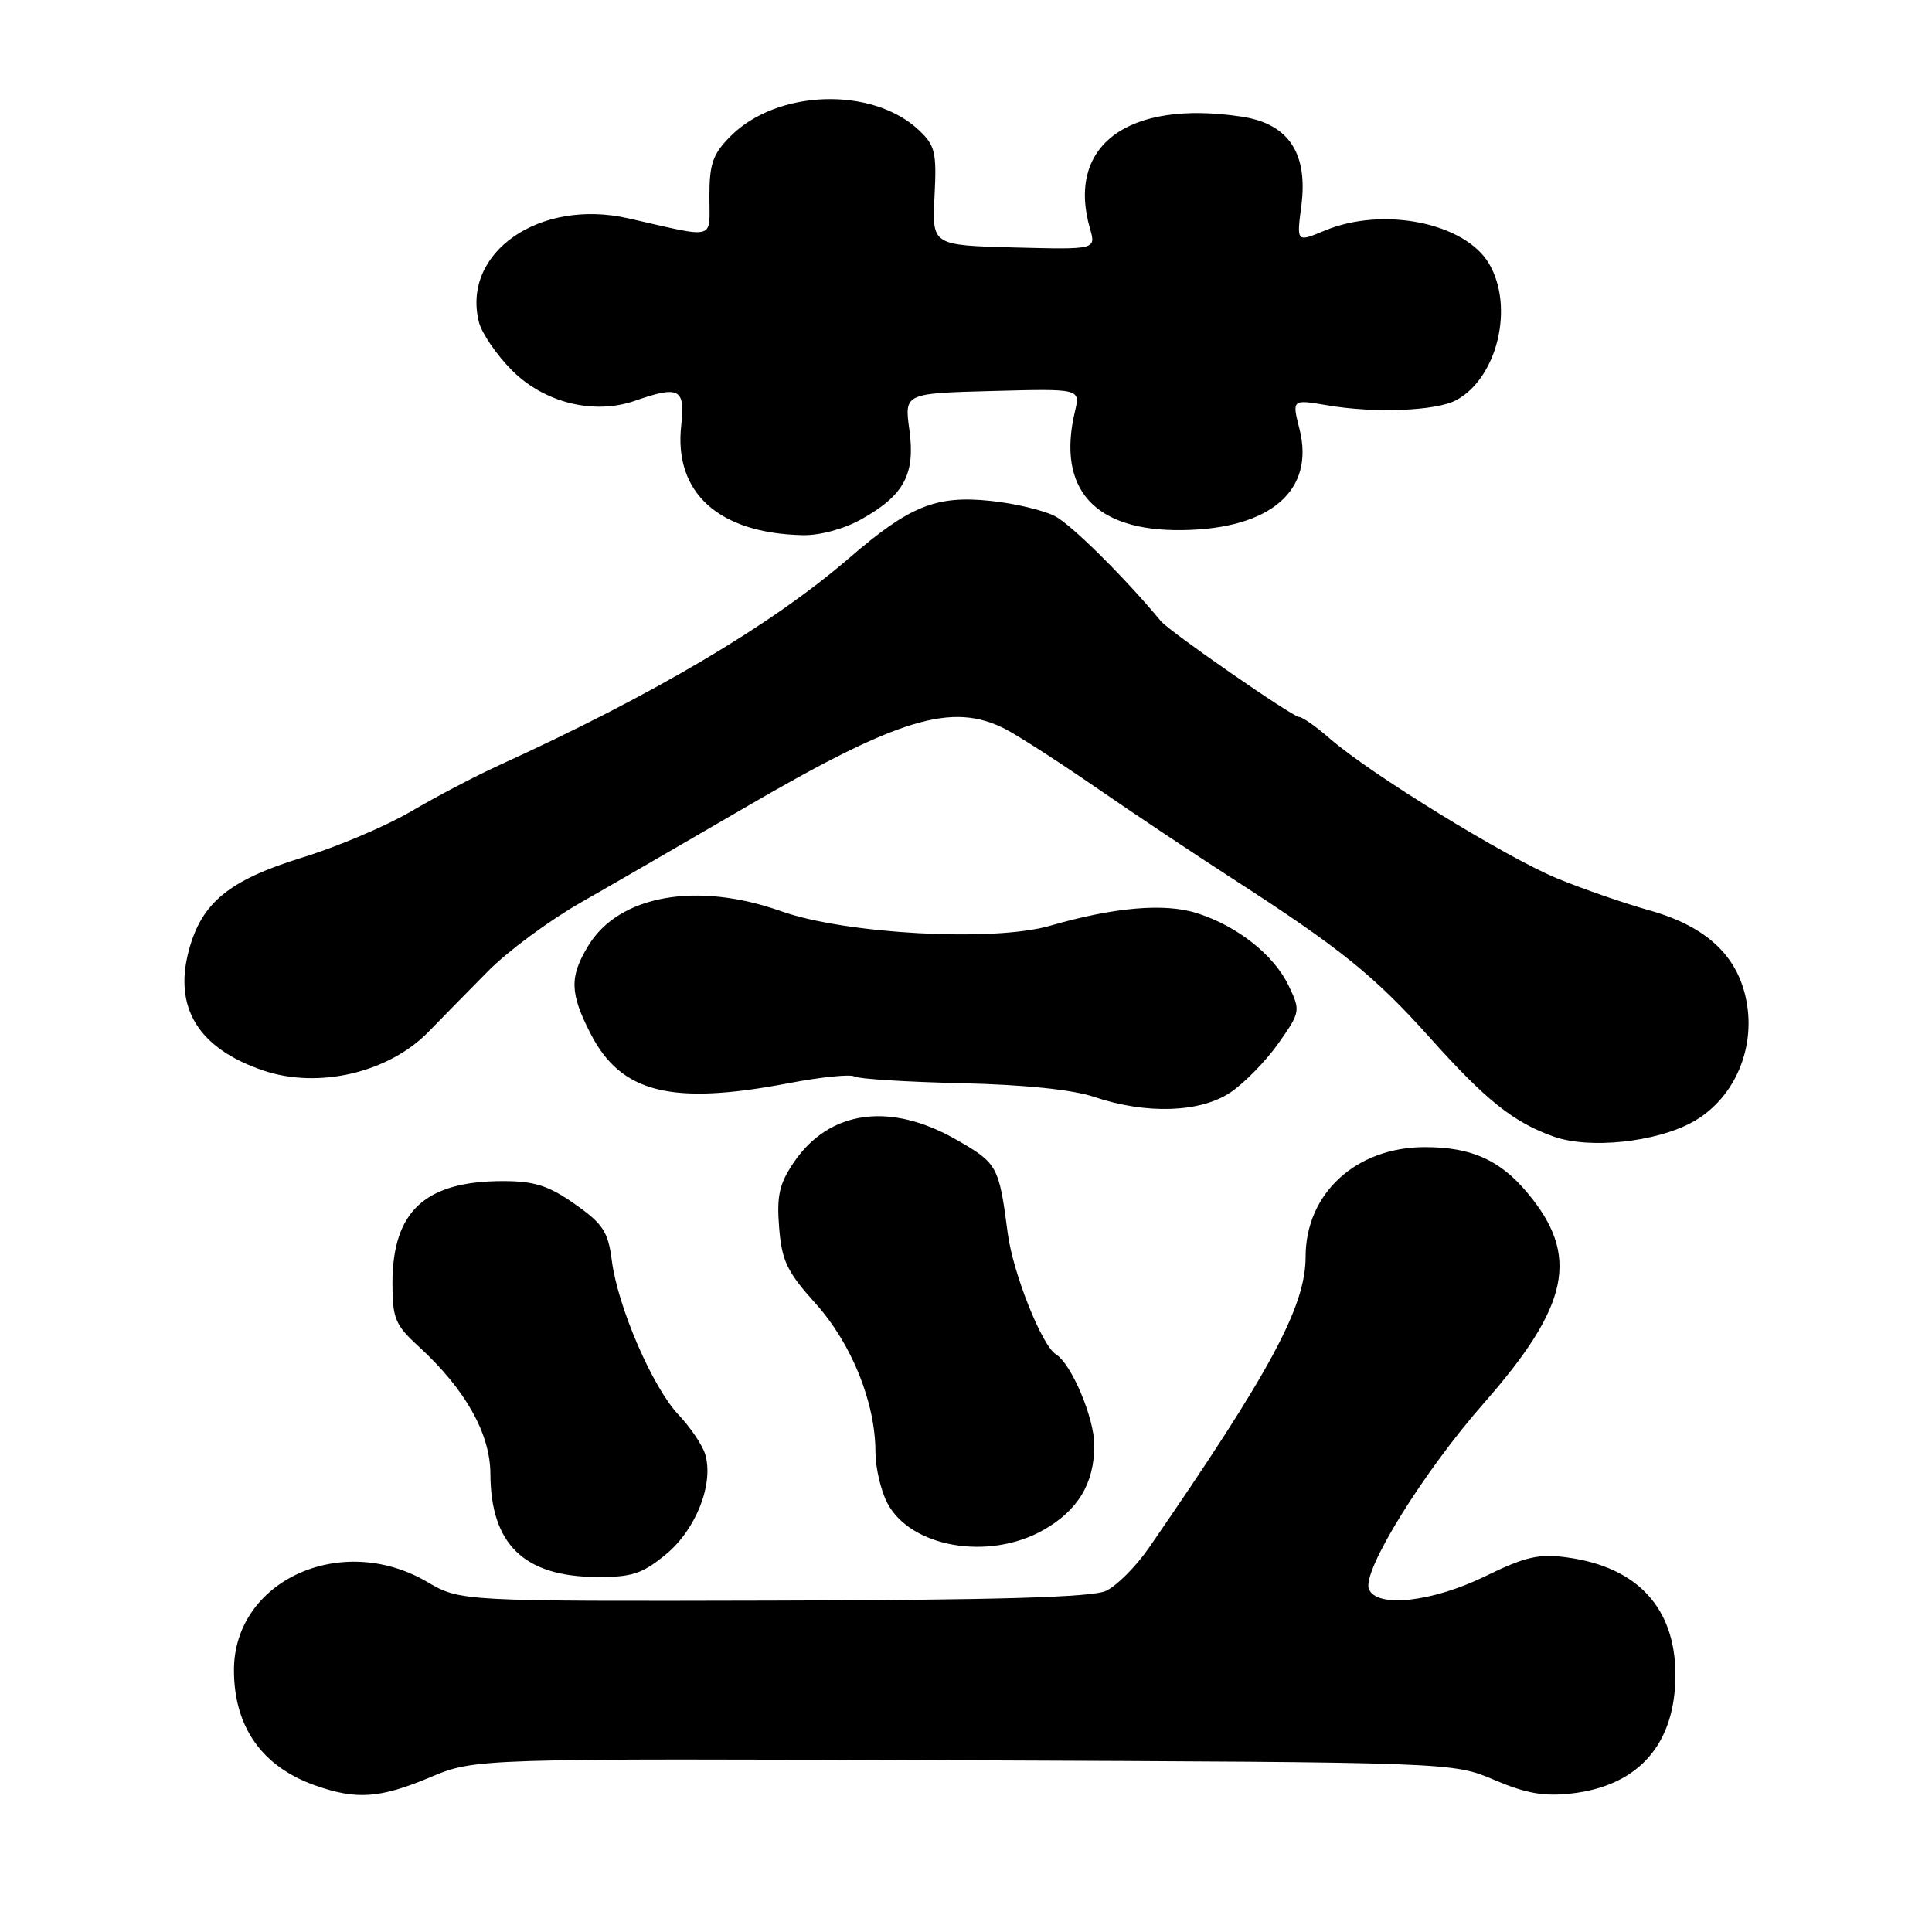 <?xml version="1.0" encoding="UTF-8" standalone="no"?>
<!DOCTYPE svg PUBLIC "-//W3C//DTD SVG 1.1//EN" "http://www.w3.org/Graphics/SVG/1.1/DTD/svg11.dtd" >
<svg xmlns="http://www.w3.org/2000/svg" xmlns:xlink="http://www.w3.org/1999/xlink" version="1.1" viewBox="0 0 256 256">
 <g >
 <path fill="currentColor"
d=" M 57.00 235.50 C 62.94 233.00 62.94 233.00 127.72 233.25 C 192.50 233.51 192.50 233.51 198.00 235.85 C 202.23 237.65 204.60 238.07 208.29 237.64 C 217.16 236.61 222.00 231.07 222.00 221.92 C 222.00 213.09 216.98 207.64 207.67 206.37 C 203.90 205.85 202.12 206.26 196.76 208.88 C 189.71 212.31 182.36 213.10 181.38 210.54 C 180.47 208.18 188.58 195.08 196.59 185.96 C 208.01 172.97 209.37 166.35 202.35 158.01 C 198.71 153.67 194.93 152.00 188.80 152.00 C 179.67 152.01 173.01 158.13 173.00 166.53 C 173.00 173.11 168.38 181.69 152.26 205.06 C 150.53 207.58 147.94 210.16 146.52 210.81 C 144.68 211.65 131.98 212.02 102.47 212.09 C 61.01 212.19 61.01 212.19 56.58 209.60 C 45.23 202.95 31.02 209.44 31.00 221.28 C 31.00 228.79 34.68 234.05 41.68 236.55 C 47.21 238.52 50.32 238.31 57.00 235.50 Z  M 88.25 205.95 C 92.23 202.66 94.61 196.59 93.44 192.70 C 93.08 191.49 91.49 189.14 89.91 187.47 C 86.47 183.84 81.87 173.21 81.07 167.04 C 80.58 163.20 79.90 162.17 76.16 159.54 C 72.69 157.10 70.80 156.50 66.66 156.50 C 56.32 156.50 52.00 160.50 52.00 170.07 C 52.00 174.68 52.37 175.57 55.45 178.39 C 61.65 184.07 64.96 189.94 64.98 195.30 C 65.02 204.61 69.41 208.89 79.02 208.96 C 83.74 208.99 85.09 208.55 88.25 205.95 Z  M 138.21 202.76 C 142.83 200.16 145.00 196.57 145.00 191.51 C 145.00 187.88 141.98 180.72 139.90 179.44 C 138.04 178.29 134.22 168.67 133.53 163.42 C 132.37 154.49 132.18 154.14 126.73 151.02 C 117.95 145.98 109.89 147.10 105.19 154.01 C 103.26 156.86 102.90 158.45 103.24 162.66 C 103.59 167.07 104.29 168.53 108.10 172.76 C 112.85 178.05 116.00 185.87 116.00 192.39 C 116.00 194.43 116.70 197.46 117.56 199.13 C 120.61 205.02 130.95 206.84 138.21 202.76 Z  M 224.25 148.69 C 229.50 145.81 232.46 139.54 231.52 133.27 C 230.56 126.90 226.34 122.80 218.49 120.61 C 215.20 119.69 209.70 117.78 206.27 116.37 C 199.51 113.57 181.50 102.49 176.22 97.87 C 174.41 96.29 172.57 95.00 172.13 95.00 C 171.28 95.00 154.97 83.69 153.83 82.31 C 149.10 76.59 141.96 69.51 139.79 68.39 C 138.28 67.61 134.45 66.70 131.27 66.37 C 124.03 65.61 120.54 67.02 112.50 73.96 C 102.17 82.86 86.60 92.07 66.00 101.46 C 62.98 102.84 57.80 105.56 54.50 107.50 C 51.20 109.44 44.70 112.20 40.05 113.63 C 30.35 116.63 26.73 119.59 25.03 125.91 C 22.97 133.55 26.30 138.93 34.90 141.85 C 42.19 144.32 51.49 142.14 56.78 136.72 C 58.50 134.95 62.04 131.34 64.65 128.70 C 67.25 126.06 72.78 121.97 76.94 119.60 C 81.10 117.23 90.80 111.61 98.50 107.13 C 119.13 95.10 126.17 92.97 133.24 96.62 C 134.96 97.51 140.37 101.00 145.26 104.37 C 150.14 107.74 158.32 113.20 163.43 116.50 C 177.59 125.64 182.13 129.31 189.44 137.47 C 196.91 145.82 200.54 148.71 205.89 150.61 C 210.60 152.28 219.38 151.36 224.25 148.69 Z  M 163.06 144.74 C 164.91 143.49 167.76 140.57 169.40 138.24 C 172.32 134.09 172.34 133.94 170.75 130.60 C 168.82 126.56 163.98 122.72 158.64 121.01 C 154.34 119.63 147.67 120.20 139.09 122.68 C 131.62 124.83 112.03 123.77 103.50 120.74 C 92.33 116.78 82.03 118.61 77.96 125.30 C 75.44 129.43 75.50 131.59 78.25 136.96 C 82.29 144.84 88.97 146.50 104.54 143.52 C 108.79 142.71 112.70 142.31 113.22 142.64 C 113.75 142.96 120.10 143.36 127.34 143.53 C 135.72 143.72 142.13 144.38 145.00 145.35 C 151.90 147.68 159.06 147.44 163.06 144.74 Z  M 114.12 68.81 C 119.81 65.62 121.30 62.84 120.50 56.97 C 119.83 52.12 119.83 52.12 131.49 51.81 C 143.15 51.50 143.15 51.50 142.44 54.50 C 139.98 64.84 145.04 70.42 156.71 70.24 C 168.37 70.07 174.25 64.98 172.19 56.86 C 171.19 52.91 171.19 52.91 175.84 53.70 C 182.11 54.78 190.28 54.46 192.94 53.03 C 198.41 50.11 200.68 40.66 197.30 34.93 C 194.10 29.51 183.25 27.33 175.52 30.56 C 171.80 32.11 171.80 32.11 172.43 27.31 C 173.35 20.29 170.74 16.38 164.50 15.45 C 149.46 13.19 141.26 19.26 144.43 30.29 C 145.23 33.07 145.23 33.07 134.37 32.79 C 123.50 32.50 123.50 32.50 123.83 26.00 C 124.13 20.18 123.91 19.26 121.74 17.23 C 115.59 11.45 102.99 11.85 96.83 18.02 C 94.45 20.40 94.00 21.67 94.00 26.04 C 94.00 31.90 95.08 31.61 83.26 28.93 C 71.50 26.26 61.14 33.46 63.46 42.68 C 63.83 44.16 65.81 47.04 67.85 49.09 C 72.14 53.38 78.70 55.00 84.12 53.11 C 90.00 51.06 90.81 51.48 90.27 56.33 C 89.26 65.27 95.21 70.67 106.36 70.91 C 108.63 70.96 111.84 70.09 114.12 68.81 Z "/>
</g>
</svg>